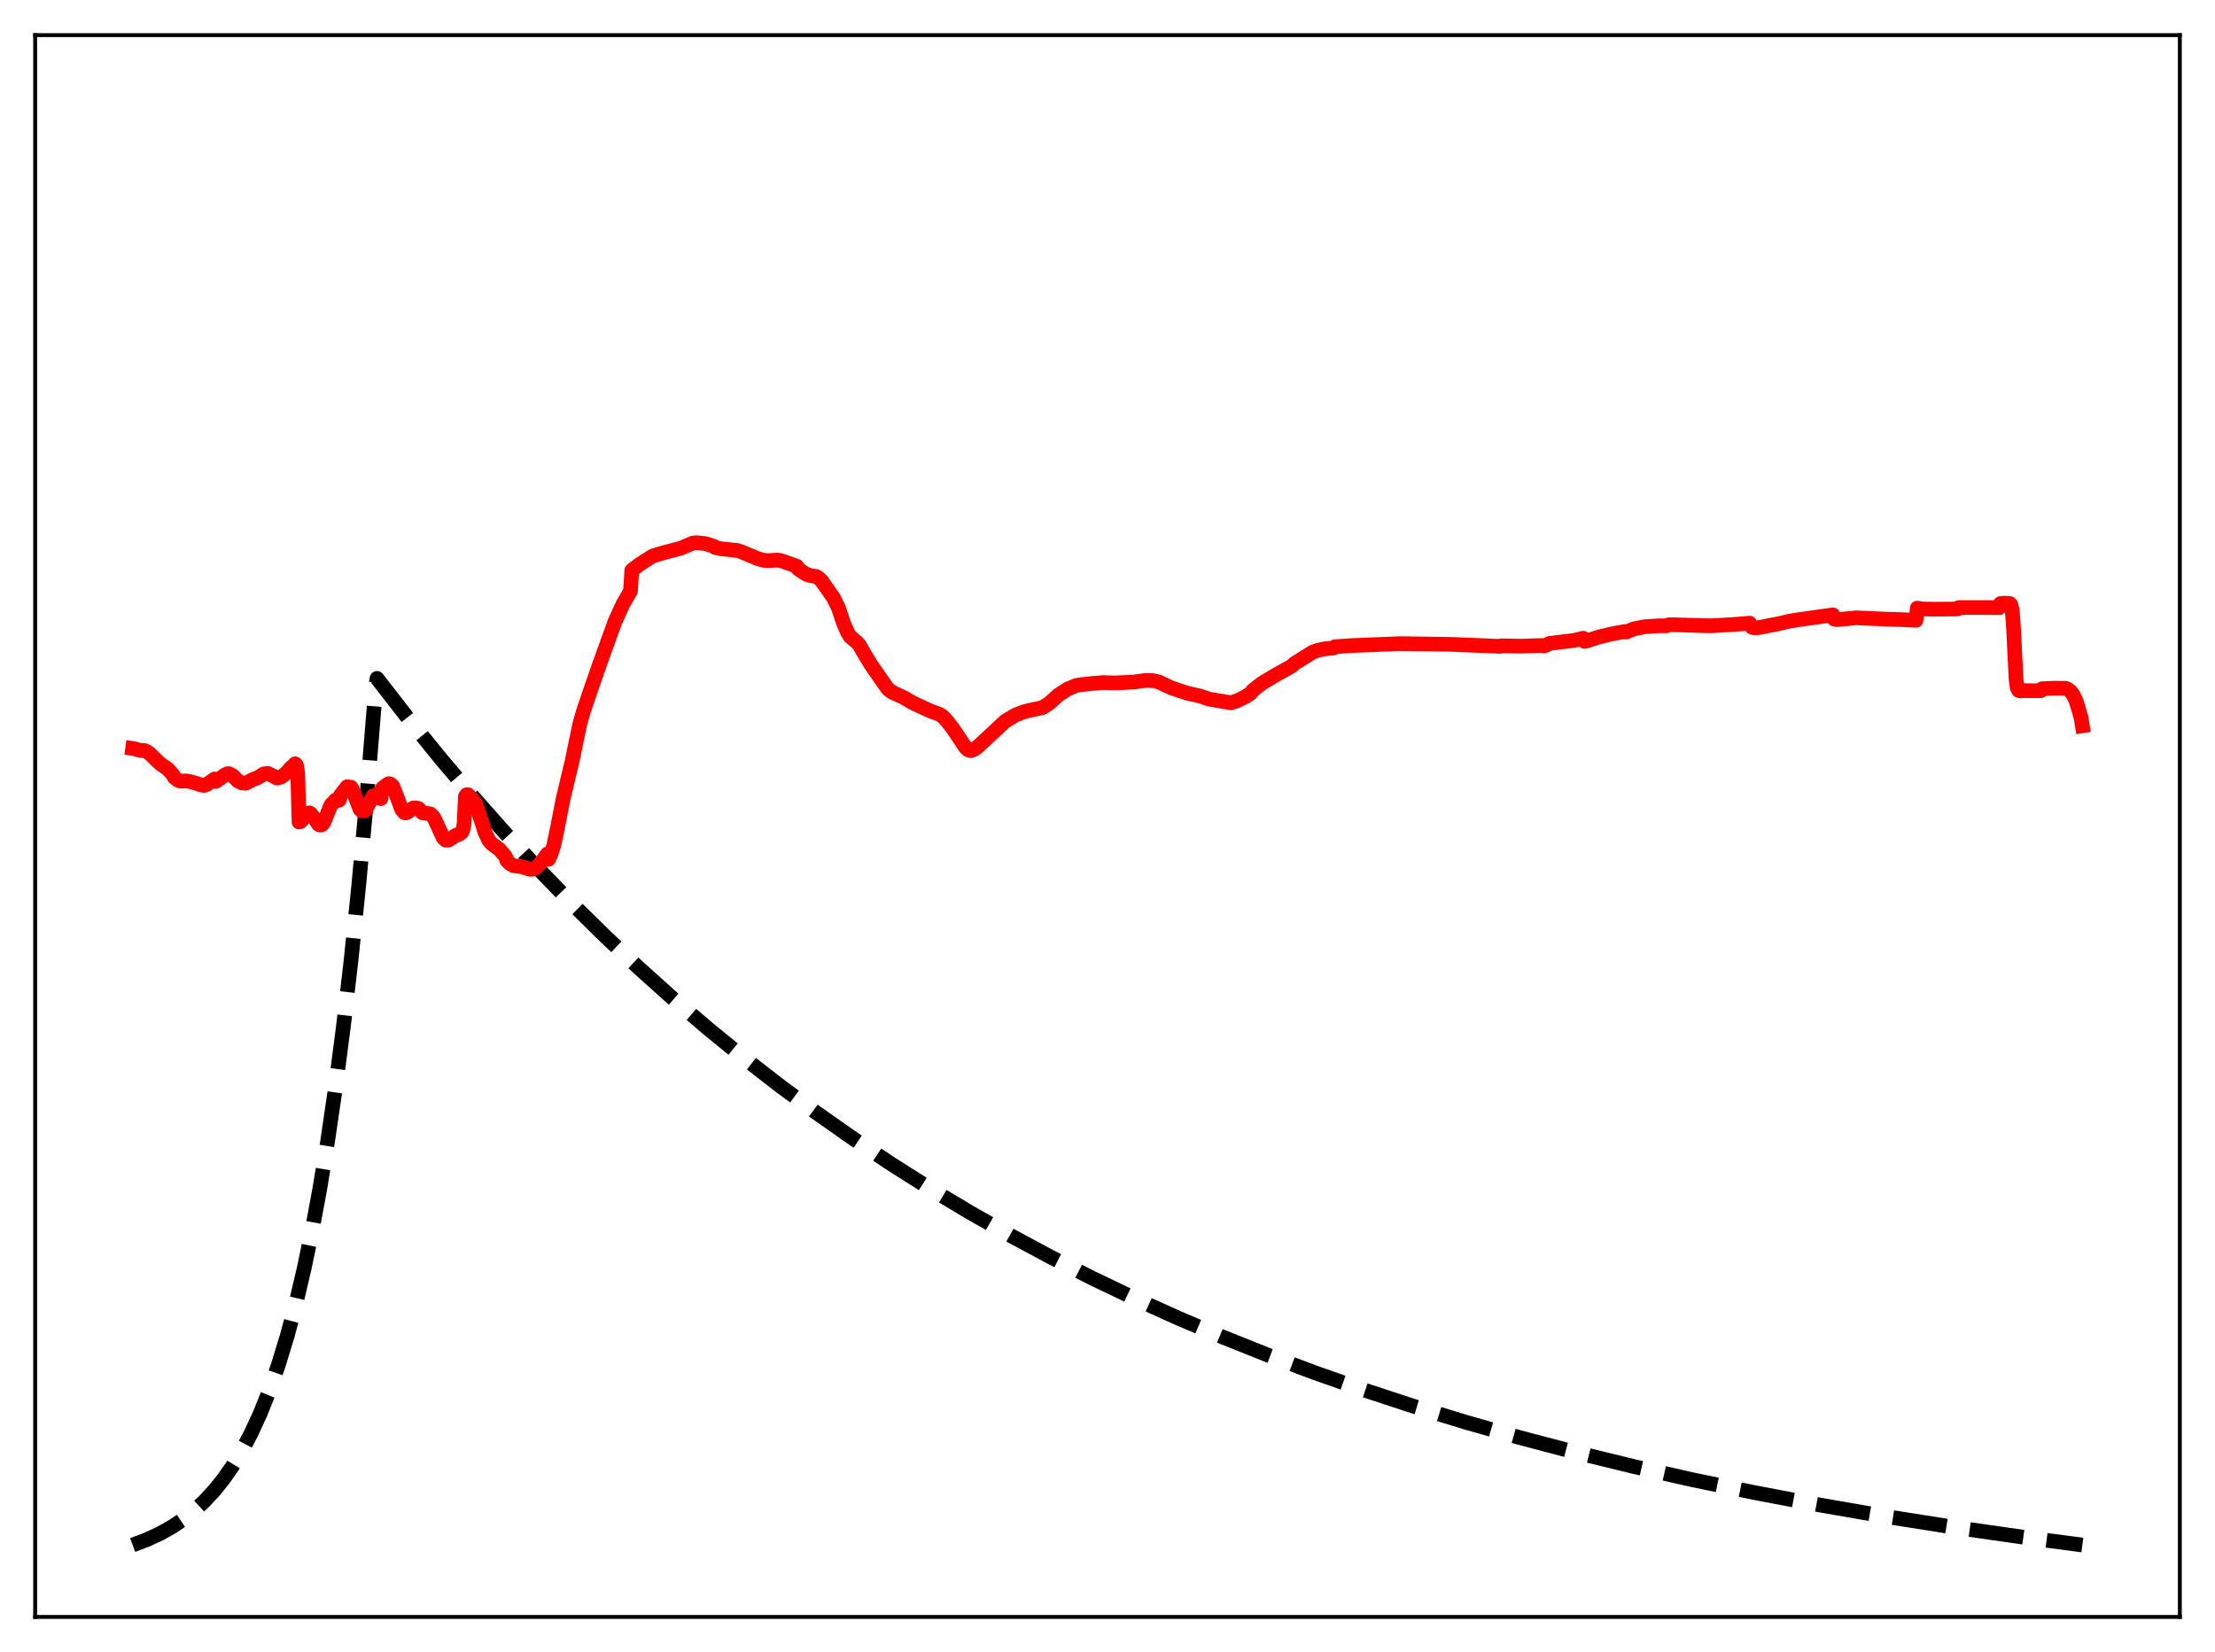 <?xml version="1.0" encoding="utf-8" standalone="no"?>
<!DOCTYPE svg PUBLIC "-//W3C//DTD SVG 1.1//EN"
  "http://www.w3.org/Graphics/SVG/1.1/DTD/svg11.dtd">
<svg xmlns:xlink="http://www.w3.org/1999/xlink" width="453.6pt" height="338.4pt" viewBox="0 0 453.6 338.4" xmlns="http://www.w3.org/2000/svg" version="1.1">
 <defs>
  <style type="text/css">*{stroke-linejoin: round; stroke-linecap: butt}</style>
 </defs>
 <g id="figure_1">
  <g id="patch_1">
   <path d="M 0 338.4 
L 453.6 338.4 
L 453.6 0 
L 0 0 
z
" style="fill: #ffffff"/>
  </g>
  <g id="axes_1">
   <g id="patch_2">
    <path d="M 7.2 331.2 
L 446.4 331.2 
L 446.4 7.2 
L 7.2 7.2 
z
" style="fill: #ffffff"/>
   </g>
   <g id="matplotlib.axis_1"/>
   <g id="matplotlib.axis_2"/>
   <g id="line2d_1">
    <path d="M 27.164 316.473 
L 30.092 315.366 
L 32.753 314.13 
L 35.149 312.79 
L 37.545 311.191 
L 39.674 309.512 
L 41.804 307.547 
L 43.933 305.249 
L 45.796 302.918 
L 47.66 300.245 
L 49.523 297.178 
L 51.386 293.658 
L 53.249 289.62 
L 55.113 284.987 
L 56.976 279.672 
L 58.839 273.573 
L 60.703 266.575 
L 62.3 259.762 
L 63.897 252.097 
L 65.494 243.474 
L 67.091 233.772 
L 68.688 222.857 
L 70.285 210.578 
L 71.882 196.763 
L 73.479 181.221 
L 75.076 163.735 
L 76.673 144.063 
L 76.94 140.553 
L 77.206 138.947 
L 83.594 147.184 
L 90.249 155.397 
L 96.903 163.251 
L 103.558 170.763 
L 110.212 177.947 
L 117.133 185.086 
L 124.054 191.901 
L 130.975 198.407 
L 137.895 204.618 
L 145.082 210.769 
L 152.269 216.632 
L 159.722 222.42 
L 167.175 227.926 
L 174.895 233.346 
L 182.614 238.492 
L 190.599 243.543 
L 198.585 248.33 
L 206.836 253.015 
L 215.088 257.448 
L 223.606 261.773 
L 232.39 265.983 
L 241.44 270.068 
L 250.49 273.912 
L 259.807 277.634 
L 269.389 281.226 
L 279.238 284.686 
L 289.619 288.093 
L 300.266 291.35 
L 311.18 294.456 
L 322.625 297.477 
L 334.337 300.339 
L 346.582 303.099 
L 359.359 305.747 
L 372.668 308.275 
L 386.509 310.676 
L 400.883 312.943 
L 416.055 315.111 
L 426.436 316.473 
L 426.436 316.473 
" clip-path="url(#p1c145ad183)" style="fill: none; stroke-dasharray: 11.1,4.8; stroke-dashoffset: 0; stroke: #000000; stroke-width: 3"/>
   </g>
   <g id="line2d_2">
    <path d="M 27.164 153.307 
L 27.696 153.384 
L 28.228 153.598 
L 29.027 153.735 
L 29.559 153.723 
L 30.092 153.961 
L 30.624 154.324 
L 31.955 155.635 
L 32.753 156.39 
L 34.351 157.517 
L 35.415 158.705 
L 35.681 159.224 
L 36.48 159.847 
L 37.012 160.01 
L 38.077 159.96 
L 38.609 160.024 
L 40.473 160.533 
L 41.005 160.751 
L 41.804 160.886 
L 42.336 160.693 
L 43.933 159.567 
L 44.199 160.066 
L 46.063 158.727 
L 46.595 158.469 
L 46.861 158.462 
L 47.66 158.877 
L 48.724 159.978 
L 49.523 160.369 
L 50.321 160.429 
L 51.919 159.616 
L 52.717 159.34 
L 54.048 158.506 
L 54.847 158.411 
L 56.177 159.086 
L 56.71 159.377 
L 57.508 159.19 
L 58.041 158.815 
L 58.839 158.131 
L 59.372 157.477 
L 60.436 156.452 
L 60.703 156.735 
L 60.969 158.416 
L 61.235 168.386 
L 61.501 168.325 
L 63.098 166.625 
L 63.364 166.512 
L 63.631 166.678 
L 64.695 168.035 
L 65.228 168.86 
L 65.494 169 
L 65.76 168.994 
L 66.026 168.845 
L 66.292 168.519 
L 67.623 165.203 
L 67.889 164.74 
L 68.422 164.26 
L 68.688 163.898 
L 68.954 163.851 
L 69.22 163.964 
L 69.487 163.869 
L 69.753 162.847 
L 71.084 161.151 
L 71.882 161.244 
L 72.148 161.691 
L 73.745 165.816 
L 74.012 166.072 
L 74.544 166.137 
L 74.81 165.946 
L 76.407 163.016 
L 77.206 162.757 
L 77.472 162.998 
L 77.738 163.46 
L 78.004 163.587 
L 78.271 161.494 
L 79.335 160.663 
L 79.601 160.53 
L 79.868 160.569 
L 80.4 160.973 
L 80.932 162.272 
L 82.263 165.798 
L 82.796 166.443 
L 83.062 166.514 
L 83.328 166.45 
L 84.127 165.886 
L 84.659 165.501 
L 85.191 165.503 
L 85.724 165.622 
L 86.522 166.49 
L 88.119 166.717 
L 88.652 167.228 
L 88.918 167.607 
L 90.781 171.652 
L 91.313 172.1 
L 91.846 172.079 
L 93.443 171.047 
L 93.975 170.902 
L 94.508 170.541 
L 94.774 170.052 
L 95.04 168.727 
L 95.306 163.146 
L 95.572 162.776 
L 95.839 162.787 
L 96.903 163.895 
L 97.436 164.742 
L 98.5 167.89 
L 99.299 170.438 
L 100.097 172.124 
L 100.63 172.78 
L 101.428 173.361 
L 102.227 173.949 
L 103.292 175.175 
L 103.558 175.547 
L 103.824 176.321 
L 104.356 176.856 
L 105.155 177.324 
L 106.22 177.448 
L 107.018 177.569 
L 108.349 178.017 
L 108.881 178.07 
L 109.414 177.931 
L 109.946 177.551 
L 111.011 176.417 
L 111.809 175.3 
L 112.076 174.93 
L 112.342 176.021 
L 112.874 174.838 
L 113.407 173.142 
L 114.205 169.319 
L 115.27 163.875 
L 116.068 160.458 
L 117.133 156.014 
L 118.73 148.31 
L 119.529 145.534 
L 120.86 141.601 
L 122.723 136.235 
L 125.917 127.369 
L 127.514 123.868 
L 129.111 121.073 
L 129.377 116.822 
L 130.975 115.606 
L 133.636 113.904 
L 135.233 113.399 
L 139.492 112.265 
L 141.888 111.234 
L 142.687 111.165 
L 144.284 111.316 
L 146.147 111.886 
L 146.413 112.14 
L 147.744 112.413 
L 149.873 112.643 
L 150.938 112.739 
L 151.737 113.002 
L 154.399 114.097 
L 155.197 114.443 
L 156.528 114.802 
L 157.593 114.83 
L 159.19 114.713 
L 159.988 114.855 
L 163.183 115.986 
L 163.449 116.533 
L 165.046 117.596 
L 165.844 117.879 
L 167.175 118.1 
L 167.708 118.443 
L 168.24 118.961 
L 170.636 122.374 
L 171.7 124.516 
L 172.765 127.712 
L 173.564 129.528 
L 174.096 130.396 
L 175.427 131.518 
L 175.959 132.088 
L 177.024 133.955 
L 178.355 136.136 
L 181.017 139.989 
L 181.815 141.105 
L 182.614 141.749 
L 185.009 142.845 
L 186.873 143.943 
L 189.268 145.059 
L 190.599 145.66 
L 192.463 146.355 
L 192.995 146.706 
L 193.793 147.522 
L 195.124 149.22 
L 197.786 153.204 
L 198.319 153.641 
L 198.851 153.758 
L 199.383 153.552 
L 200.182 153.004 
L 204.441 149.045 
L 205.772 147.784 
L 207.901 146.489 
L 209.764 145.76 
L 210.563 145.573 
L 213.491 144.943 
L 214.822 144.082 
L 215.887 143.149 
L 216.685 142.406 
L 218.548 141.183 
L 220.412 140.393 
L 221.476 140.234 
L 223.872 139.98 
L 226.001 139.803 
L 227.332 139.869 
L 228.397 139.879 
L 232.124 139.716 
L 234.519 139.378 
L 236.116 139.411 
L 237.181 139.643 
L 238.246 140.127 
L 239.843 140.885 
L 243.037 141.959 
L 245.699 142.559 
L 247.562 143.196 
L 252.087 143.96 
L 253.418 143.513 
L 255.015 142.718 
L 256.08 142.022 
L 256.612 141.363 
L 258.476 139.919 
L 261.137 138.33 
L 263.533 136.997 
L 264.598 136.39 
L 265.13 135.874 
L 268.857 133.56 
L 269.921 133.197 
L 271.252 132.909 
L 273.116 132.729 
L 273.382 132.466 
L 277.108 132.221 
L 286.691 131.836 
L 297.072 131.98 
L 307.187 132.393 
L 307.453 132.279 
L 311.446 132.36 
L 313.575 132.285 
L 315.705 132.215 
L 316.237 132.309 
L 316.769 132.089 
L 317.302 131.794 
L 322.359 131.171 
L 324.223 130.724 
L 324.489 131.383 
L 325.021 131.252 
L 327.417 130.477 
L 330.079 129.846 
L 332.74 129.344 
L 333.007 129.47 
L 334.604 128.804 
L 336.733 128.383 
L 339.661 128.18 
L 341.258 128.185 
L 341.791 127.973 
L 342.855 127.975 
L 350.308 128.188 
L 355.366 127.891 
L 358.294 127.639 
L 358.56 128.212 
L 358.826 128.513 
L 359.359 128.622 
L 360.423 128.516 
L 361.754 128.241 
L 364.416 127.721 
L 366.545 127.22 
L 368.143 126.959 
L 375.329 125.948 
L 375.596 126.796 
L 376.128 126.921 
L 377.459 126.81 
L 380.121 126.547 
L 383.581 126.702 
L 385.977 126.812 
L 389.703 126.928 
L 392.365 127.064 
L 392.631 124.564 
L 393.696 124.741 
L 396.358 124.781 
L 400.883 124.742 
L 401.149 124.444 
L 407.537 124.441 
L 409.401 124.473 
L 409.667 123.622 
L 410.465 123.544 
L 411.53 123.611 
L 411.796 123.863 
L 412.063 124.963 
L 412.329 128.472 
L 412.861 139.185 
L 413.127 140.977 
L 413.393 141.426 
L 413.66 141.527 
L 414.192 141.468 
L 417.919 141.484 
L 418.185 141.082 
L 420.58 140.963 
L 422.976 140.986 
L 423.508 141.204 
L 424.041 141.636 
L 424.573 142.355 
L 425.105 143.468 
L 425.638 145.163 
L 426.17 147.017 
L 426.436 148.667 
L 426.436 148.667 
" clip-path="url(#p1c145ad183)" style="fill: none; stroke: #ff0000; stroke-width: 3; stroke-linecap: square"/>
   </g>
   <g id="patch_3">
    <path d="M 7.2 331.2 
L 7.2 7.2 
" style="fill: none; stroke: #000000; stroke-width: 0.8; stroke-linejoin: miter; stroke-linecap: square"/>
   </g>
   <g id="patch_4">
    <path d="M 446.4 331.2 
L 446.4 7.2 
" style="fill: none; stroke: #000000; stroke-width: 0.8; stroke-linejoin: miter; stroke-linecap: square"/>
   </g>
   <g id="patch_5">
    <path d="M 7.2 331.2 
L 446.4 331.2 
" style="fill: none; stroke: #000000; stroke-width: 0.8; stroke-linejoin: miter; stroke-linecap: square"/>
   </g>
   <g id="patch_6">
    <path d="M 7.2 7.2 
L 446.4 7.2 
" style="fill: none; stroke: #000000; stroke-width: 0.8; stroke-linejoin: miter; stroke-linecap: square"/>
   </g>
  </g>
 </g>
 <defs>
  <clipPath id="p1c145ad183">
   <rect x="7.2" y="7.2" width="439.2" height="324"/>
  </clipPath>
 </defs>
</svg>
